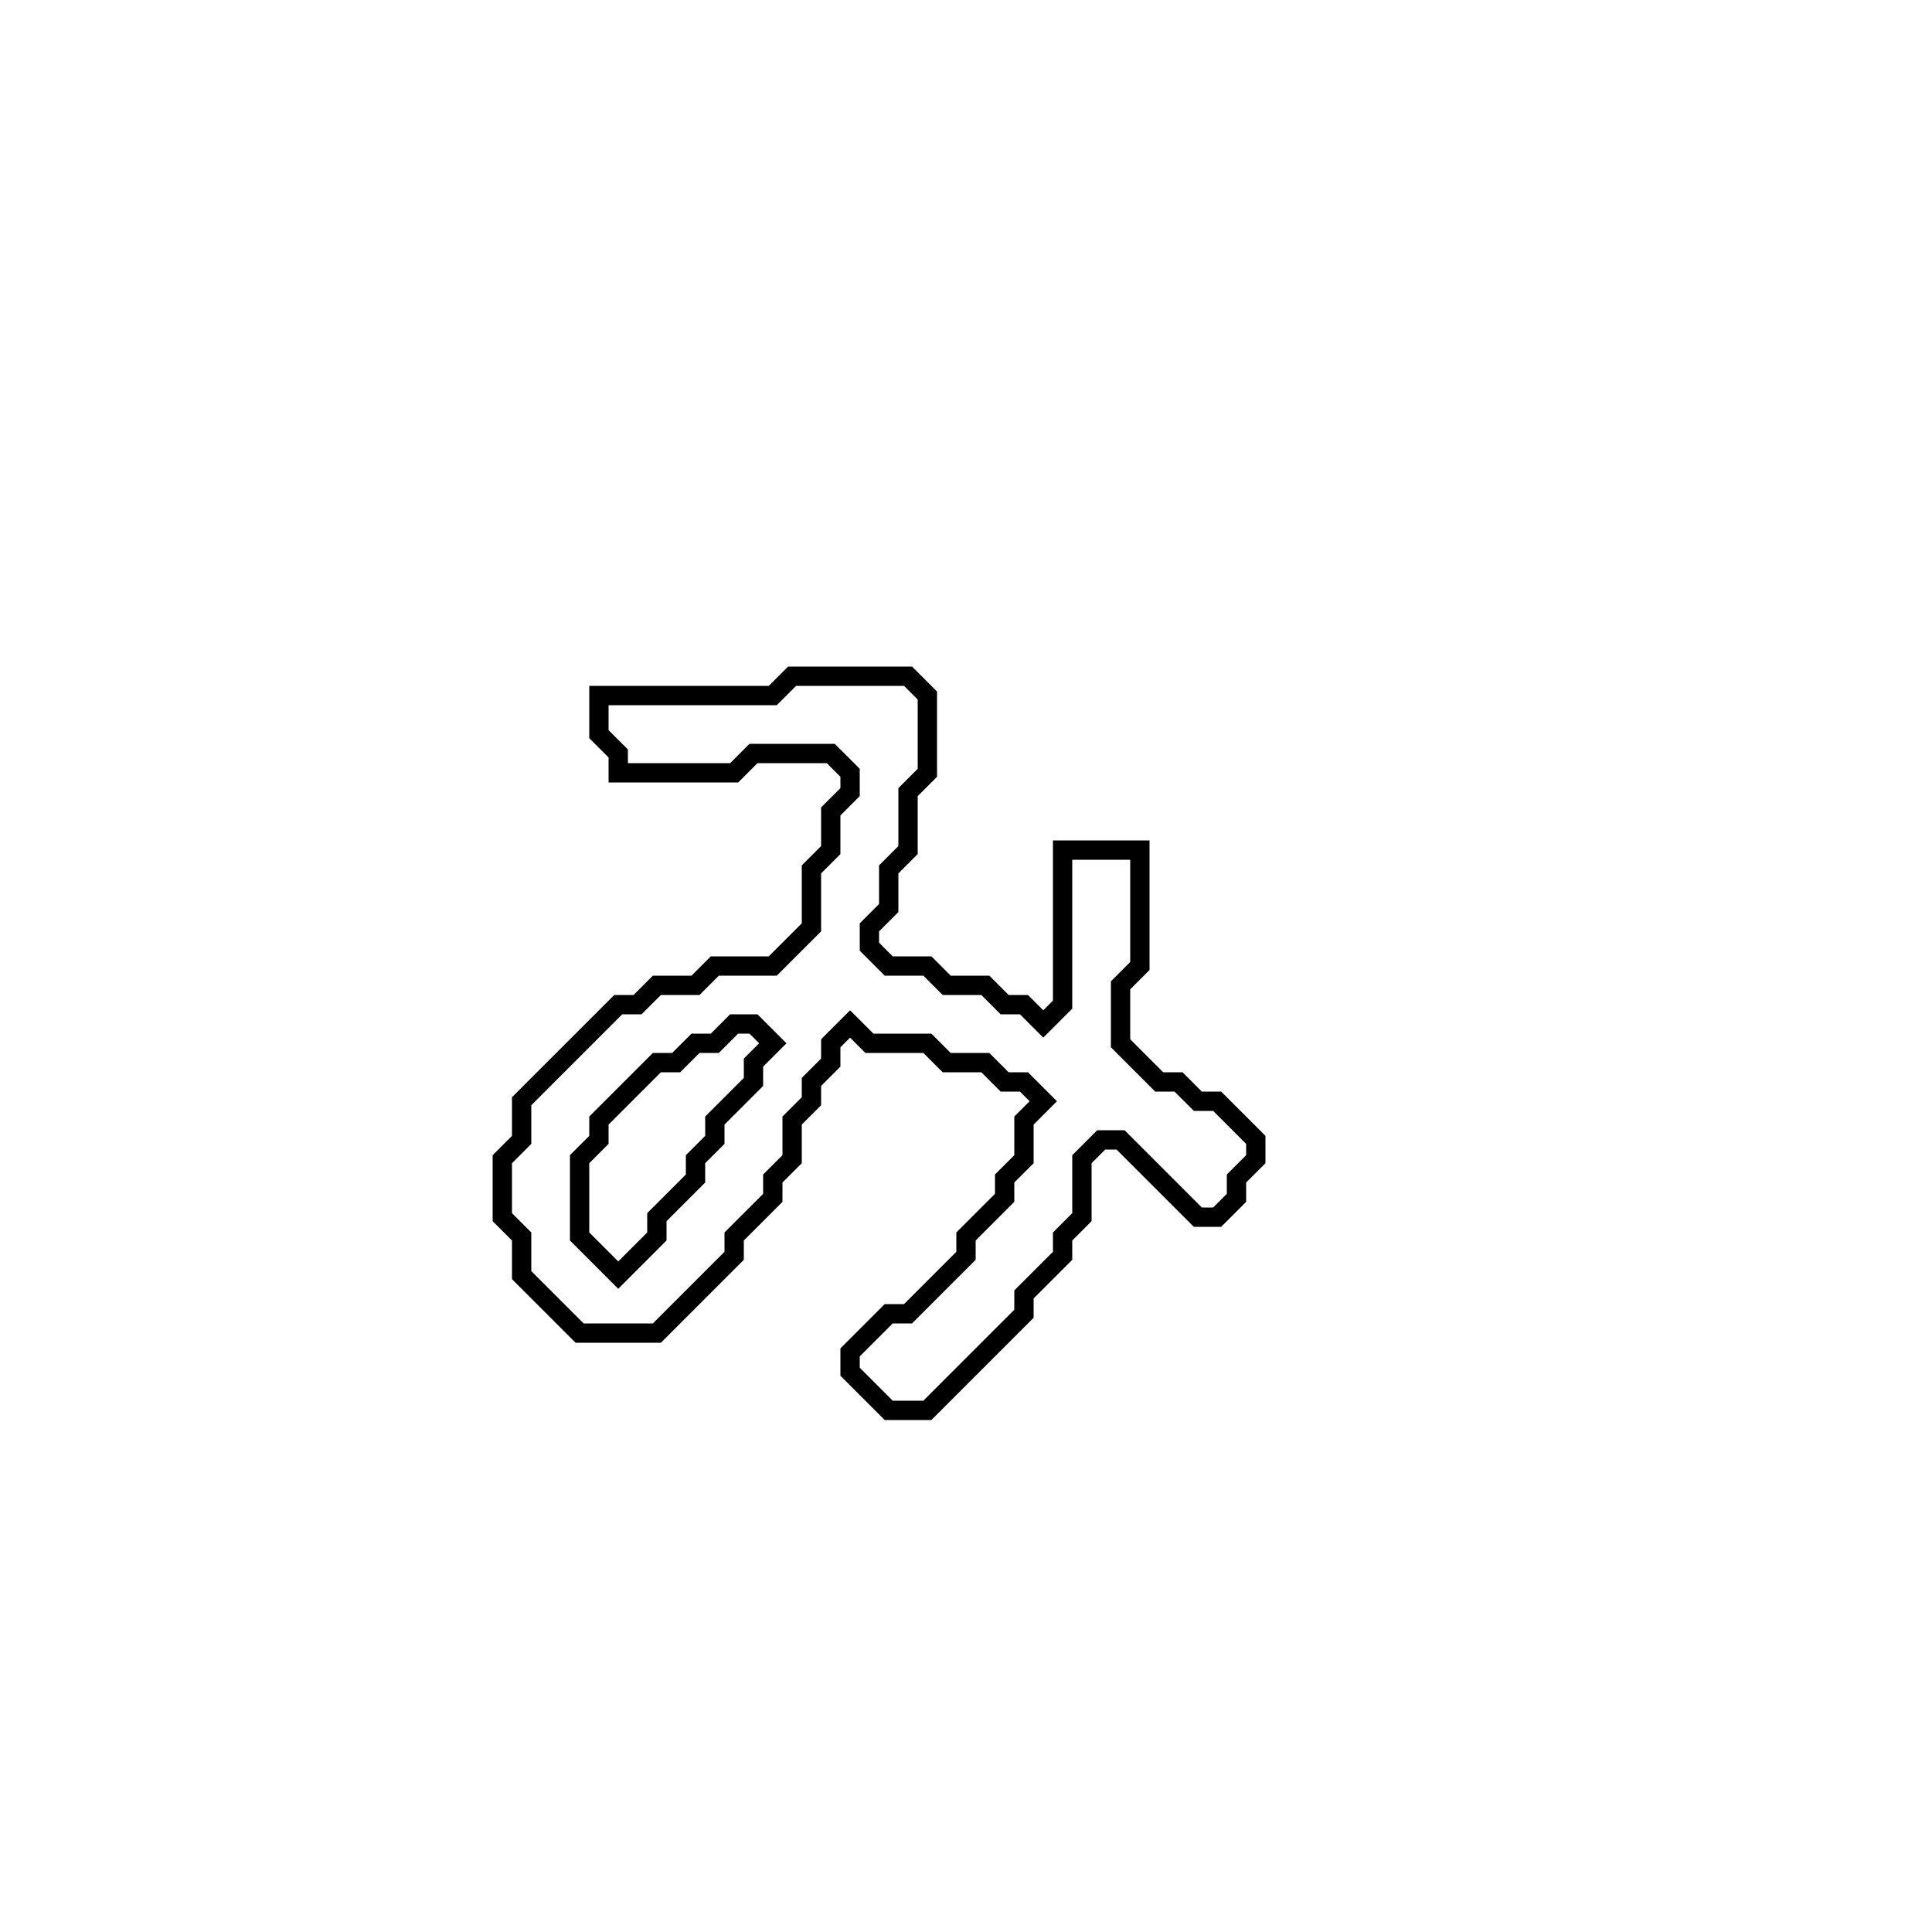 <?xml version="1.0" encoding="utf-8" ?>
<svg baseProfile="full" height="100" version="1.1" width="100" xmlns="http://www.w3.org/2000/svg" xmlns:ev="http://www.w3.org/2001/xml-events" xmlns:xlink="http://www.w3.org/1999/xlink"><defs /><polygon fill="none" id="1" points="41,35 40,36 31,36 31,38 32,39 32,40 38,40 39,39 43,39 44,40 44,41 43,42 43,44 42,45 42,48 40,50 37,50 36,51 34,51 33,52 32,52 27,57 27,59 26,60 26,63 27,64 27,66 30,69 34,69 38,65 38,64 40,62 40,61 41,60 41,58 42,57 42,56 43,55 43,54 44,53 45,54 48,54 49,55 51,55 52,56 53,56 54,57 53,58 53,60 52,61 52,62 50,64 50,65 47,68 46,68 44,70 44,71 46,73 48,73 53,68 53,67 55,65 55,64 56,63 56,60 57,59 58,59 62,63 63,63 64,62 64,61 65,60 65,59 63,57 62,57 61,56 60,56 58,54 58,51 59,50 59,44 55,44 55,52 54,53 53,52 52,52 51,51 49,51 48,50 46,50 45,49 45,48 46,47 46,45 47,44 47,41 48,40 48,36 47,35" stroke="black" stroke-width="1" /><polygon fill="none" id="2" points="37,54 38,53 39,53 40,54 39,55 39,56 37,58 37,59 36,60 36,61 34,63 34,64 32,66 30,64 30,60 31,59 31,58 34,55 35,55 36,54" stroke="black" stroke-width="1" /></svg>